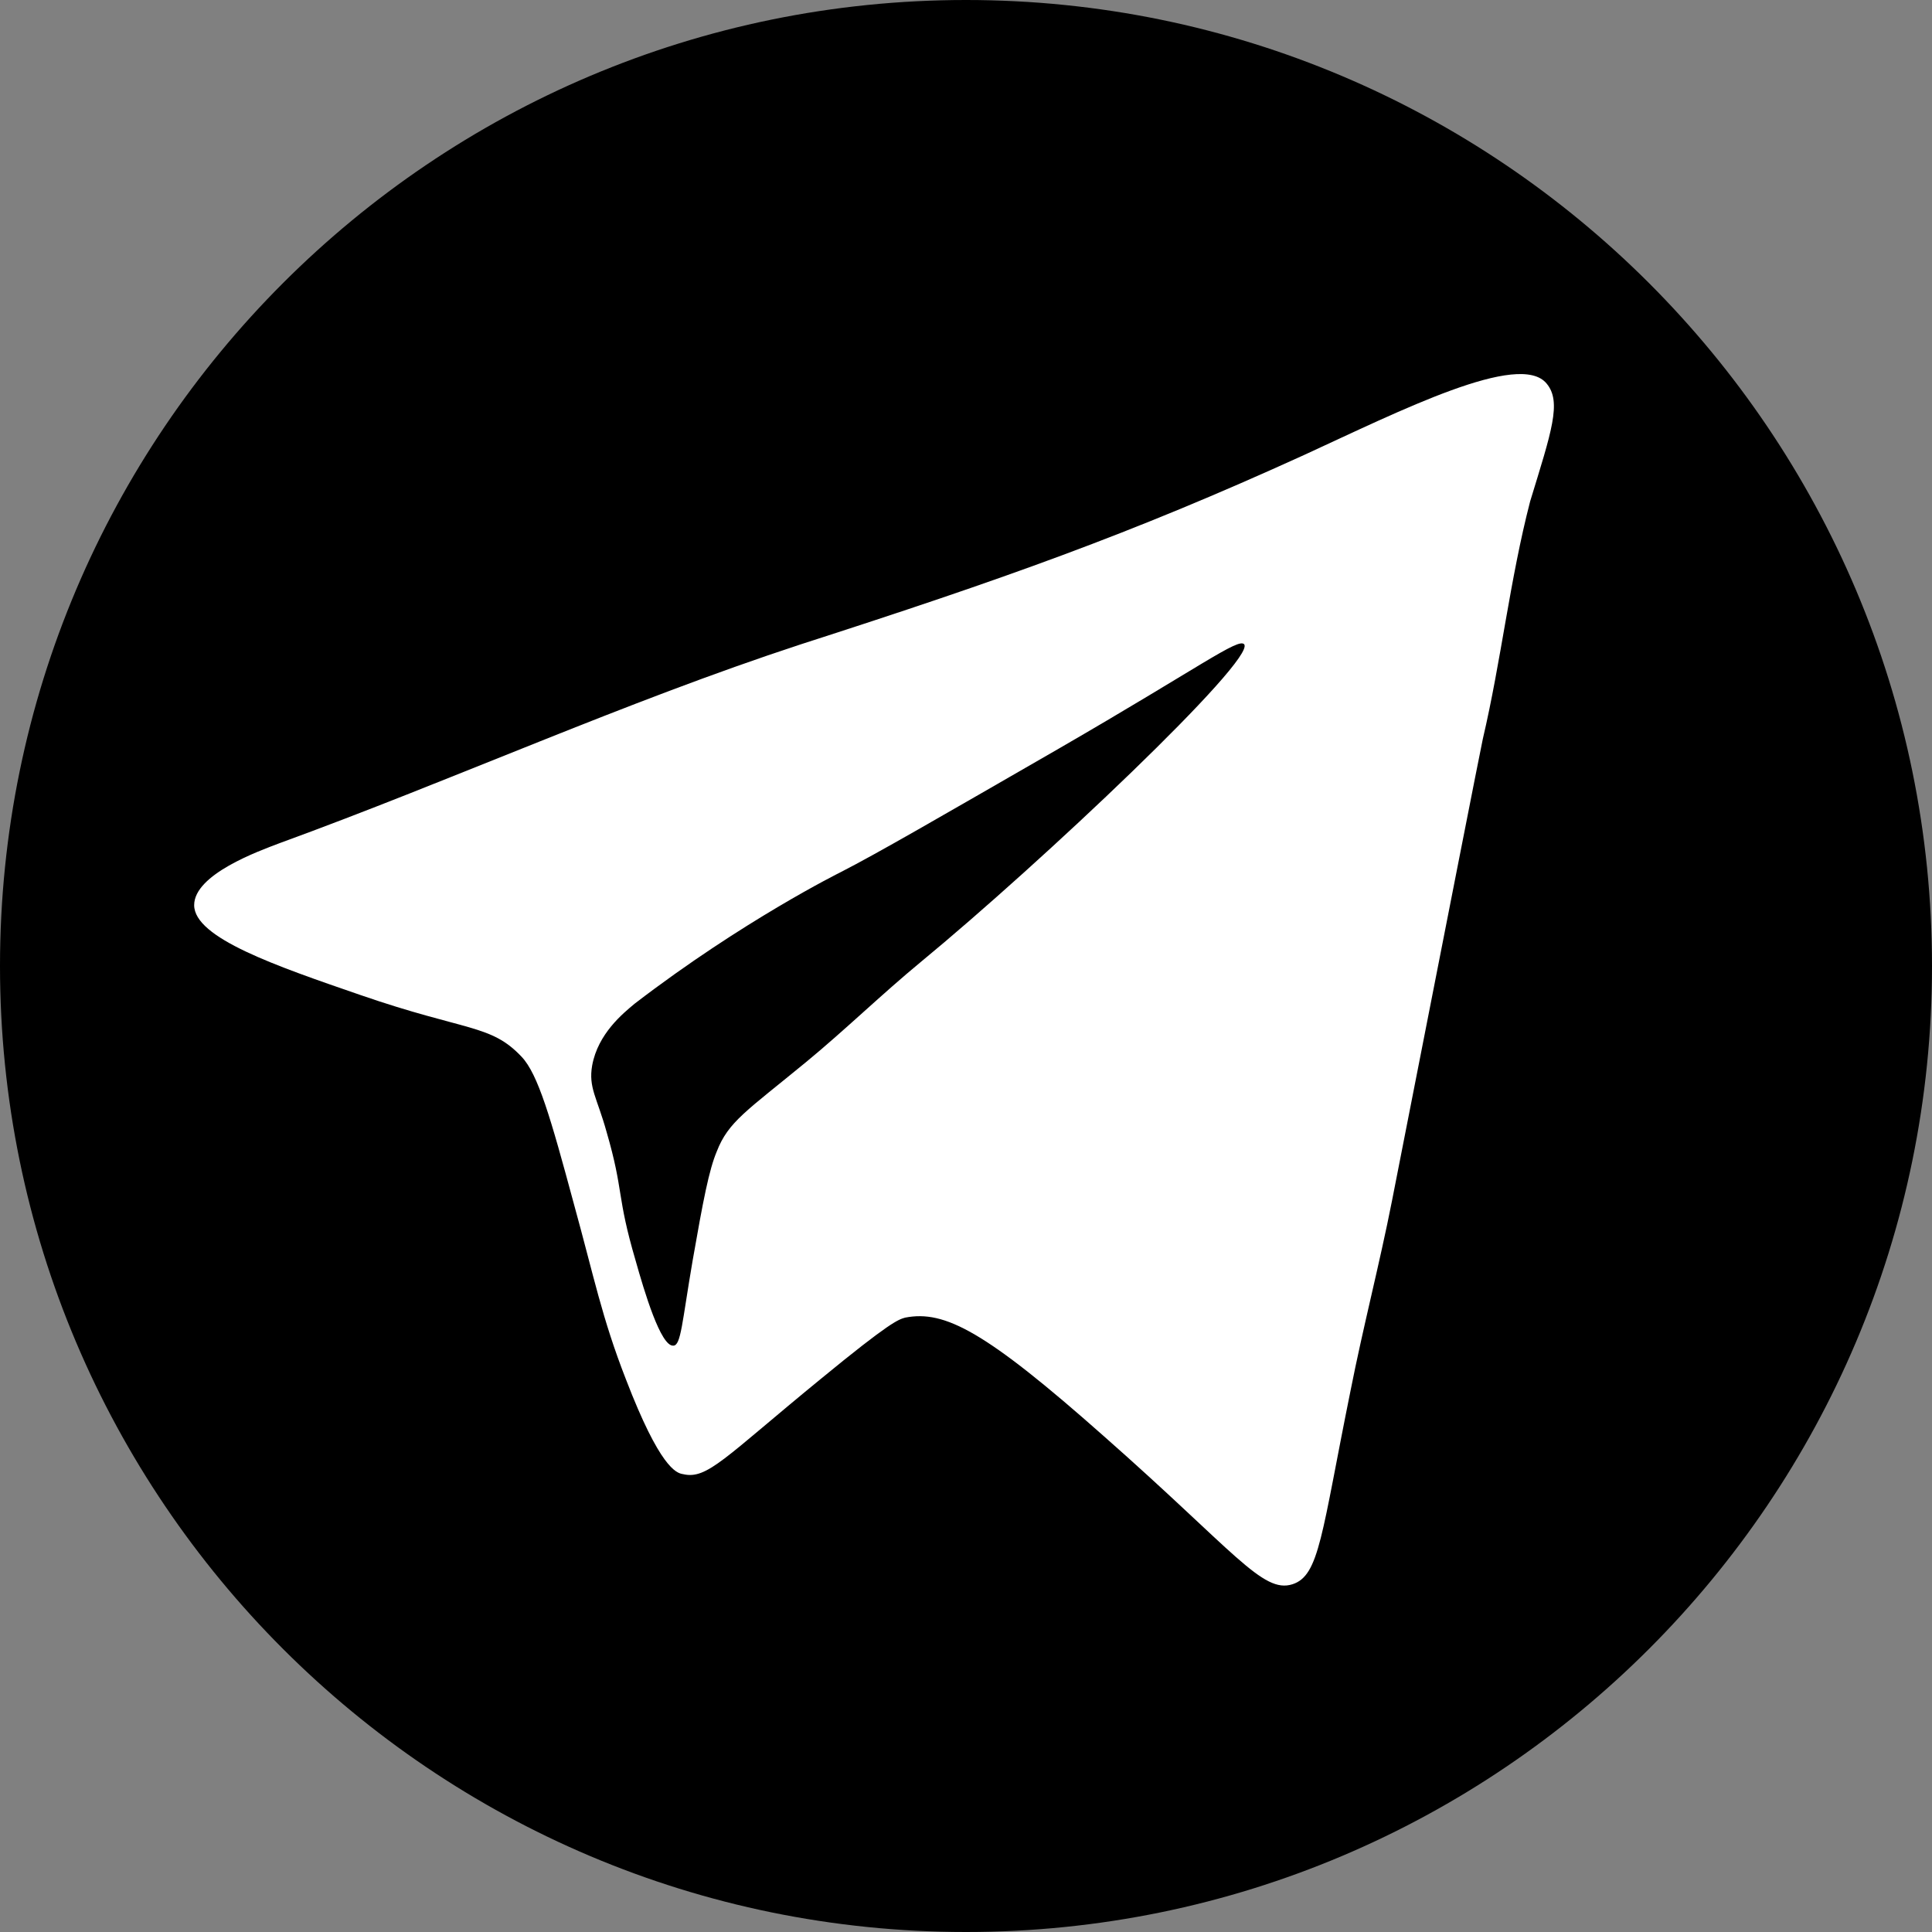 <?xml version="1.0" encoding="utf-8"?>
<!-- Generator: Adobe Illustrator 28.2.0, SVG Export Plug-In . SVG Version: 6.00 Build 0)  -->
<svg version="1.1" id="_Слой_2" xmlns="http://www.w3.org/2000/svg" xmlns:xlink="http://www.w3.org/1999/xlink" x="0px"
	 y="0px" viewBox="0 0 200 200" style="enable-background:new 0 0 200 200;" xml:space="preserve">
<rect x="0" y="0" width="200" height="200" fill="#808080" stroke="none"/>
<style type="text/css">
	.st0{fill:#FFFFFF;}
</style>
<path d="M100,0L100,0c55.2,0,100,44.8,100,100l0,0c0,55.2-44.8,100-100,100l0,0C44.8,200,0,155.2,0,100l0,0C0,44.8,44.8,0,100,0z"/>
<path class="st0" d="M160.1,39.7c-2.8-3.4-15.1,2.8-25.1,7.4c-18,8.2-31.3,12.9-52.1,19.6c-18.3,6-35.9,14-54,20.6
	c-2.1,0.8-8.8,3.2-8.8,6.4c0,3.4,8.5,6.3,17.2,9.3c11,3.8,13.5,3,16.7,6.4c1.7,1.8,3,6.3,5.4,15.2c2.1,7.6,2.9,11.8,5.4,18.2
	c3.5,9.1,5.2,9.7,5.9,9.8c2.5,0.6,4.3-1.7,14.2-9.8c7.3-6,8.1-6.2,8.8-6.4c4.1-0.8,8.3,1.4,20.6,12.3c13.5,11.9,16.4,16.3,19.5,15.3
	c2.8-0.9,3-5.2,6-20c1.3-6.6,3-13.1,4.3-19.7c6-30.6,9-45.9,9.4-47.8c1.9-8.1,2.8-16.5,4.9-24.6C160.6,44.7,161.7,41.6,160.1,39.7
	L160.1,39.7z M95.3,99.6c-4,3.3-7.8,7-11.8,10.3c-6.2,5.1-8.1,6.2-9.3,9.3c-0.8,1.9-1.4,5-2.5,11.3c-1.1,6.4-1.2,8.8-2,8.8
	c-1.3,0.1-3-5.6-3.9-8.8c-2-6.8-1.2-7.1-3-13.3c-1-3.6-1.9-4.6-1.5-6.9c0.6-3.3,3.2-5.4,4.4-6.4C76.9,95.3,87,90.3,87,90.3
	c3.9-2,10.1-5.6,22.6-12.8c14.7-8.5,18.6-11.5,19.2-10.8C130,68.3,107.8,89.3,95.3,99.6L95.3,99.6z"/>
</svg>
